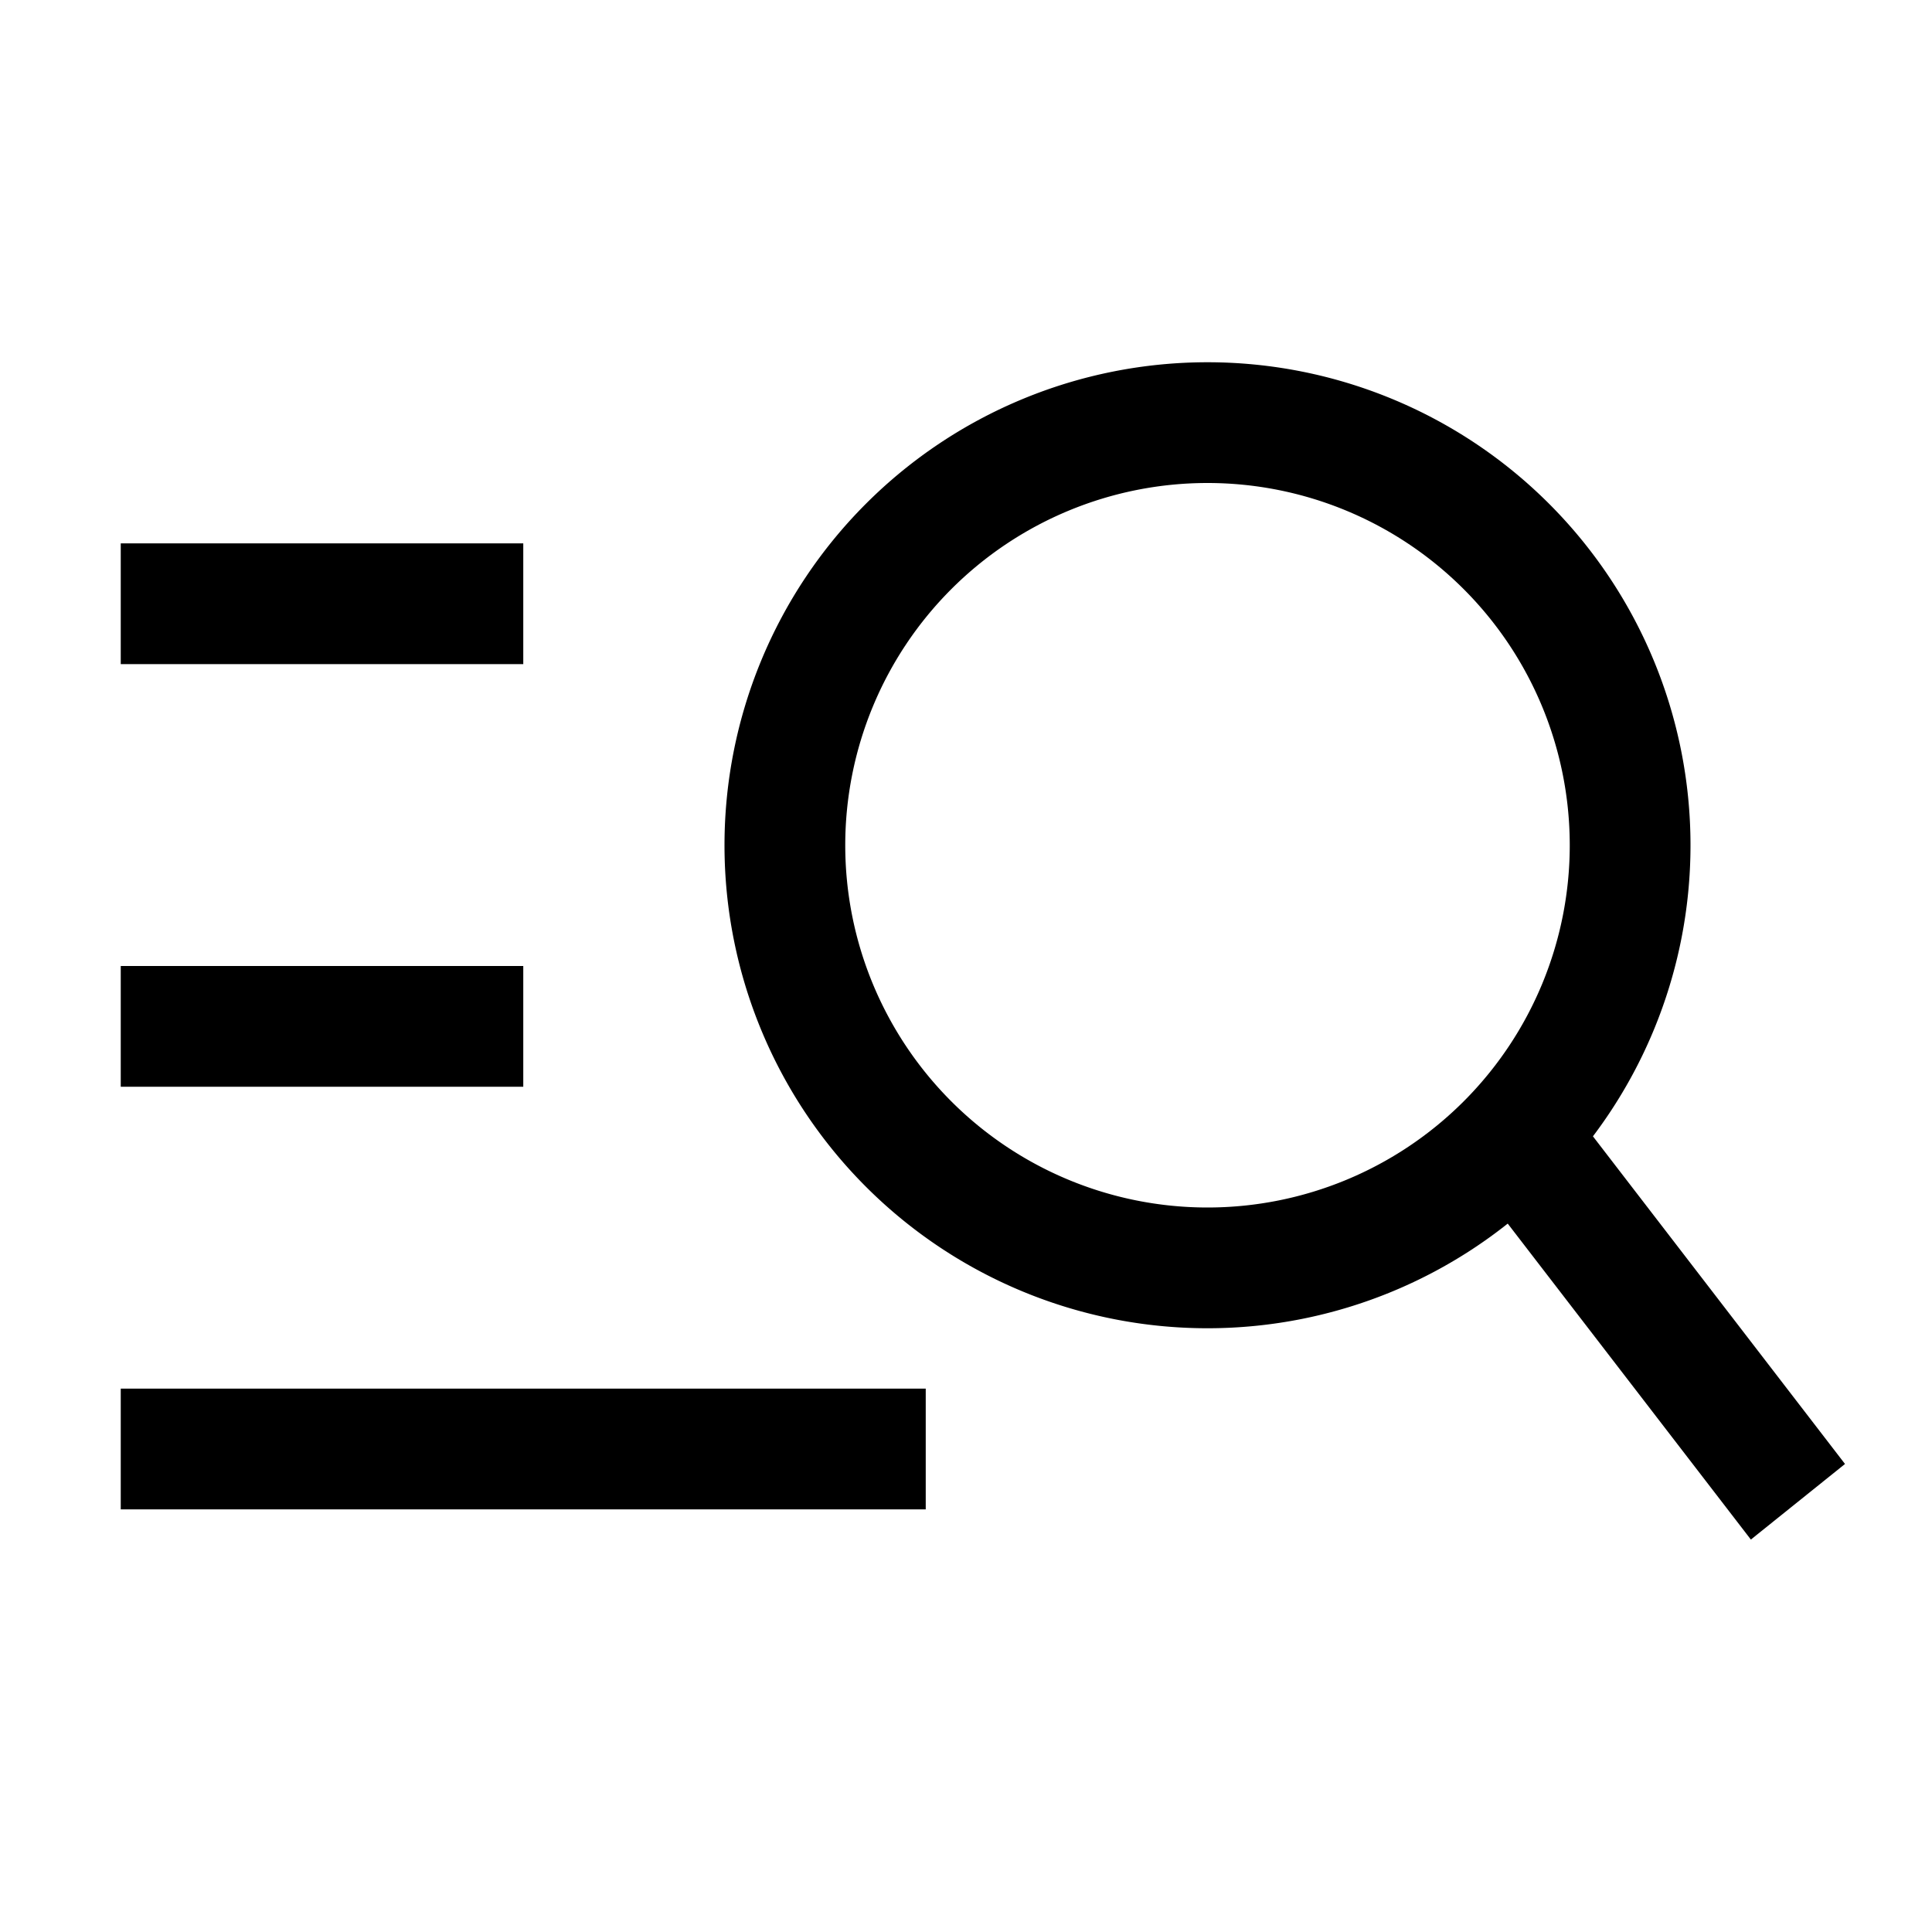 <svg xmlns="http://www.w3.org/2000/svg" width="32" height="32" fill="currentColor" viewBox="0 0 32 32">
  <path d="M8.667 11H2V9h6.667v2Zm0 5H2v2h6.667v-2ZM2 25h13.333v-2H2v2Z"/>
  <path fill-rule="evenodd" d="M20 20a6 6 0 1 0 0-12 6 6 0 0 0 0 12Zm0 2a8 8 0 1 0 0-16 8 8 0 0 0 0 16Z" clip-rule="evenodd"/>
  <path fill-rule="evenodd" d="m29 25.5-5.027-6.532 1.56-1.253 5.026 6.533L29 25.5Z" clip-rule="evenodd"/>
</svg>
